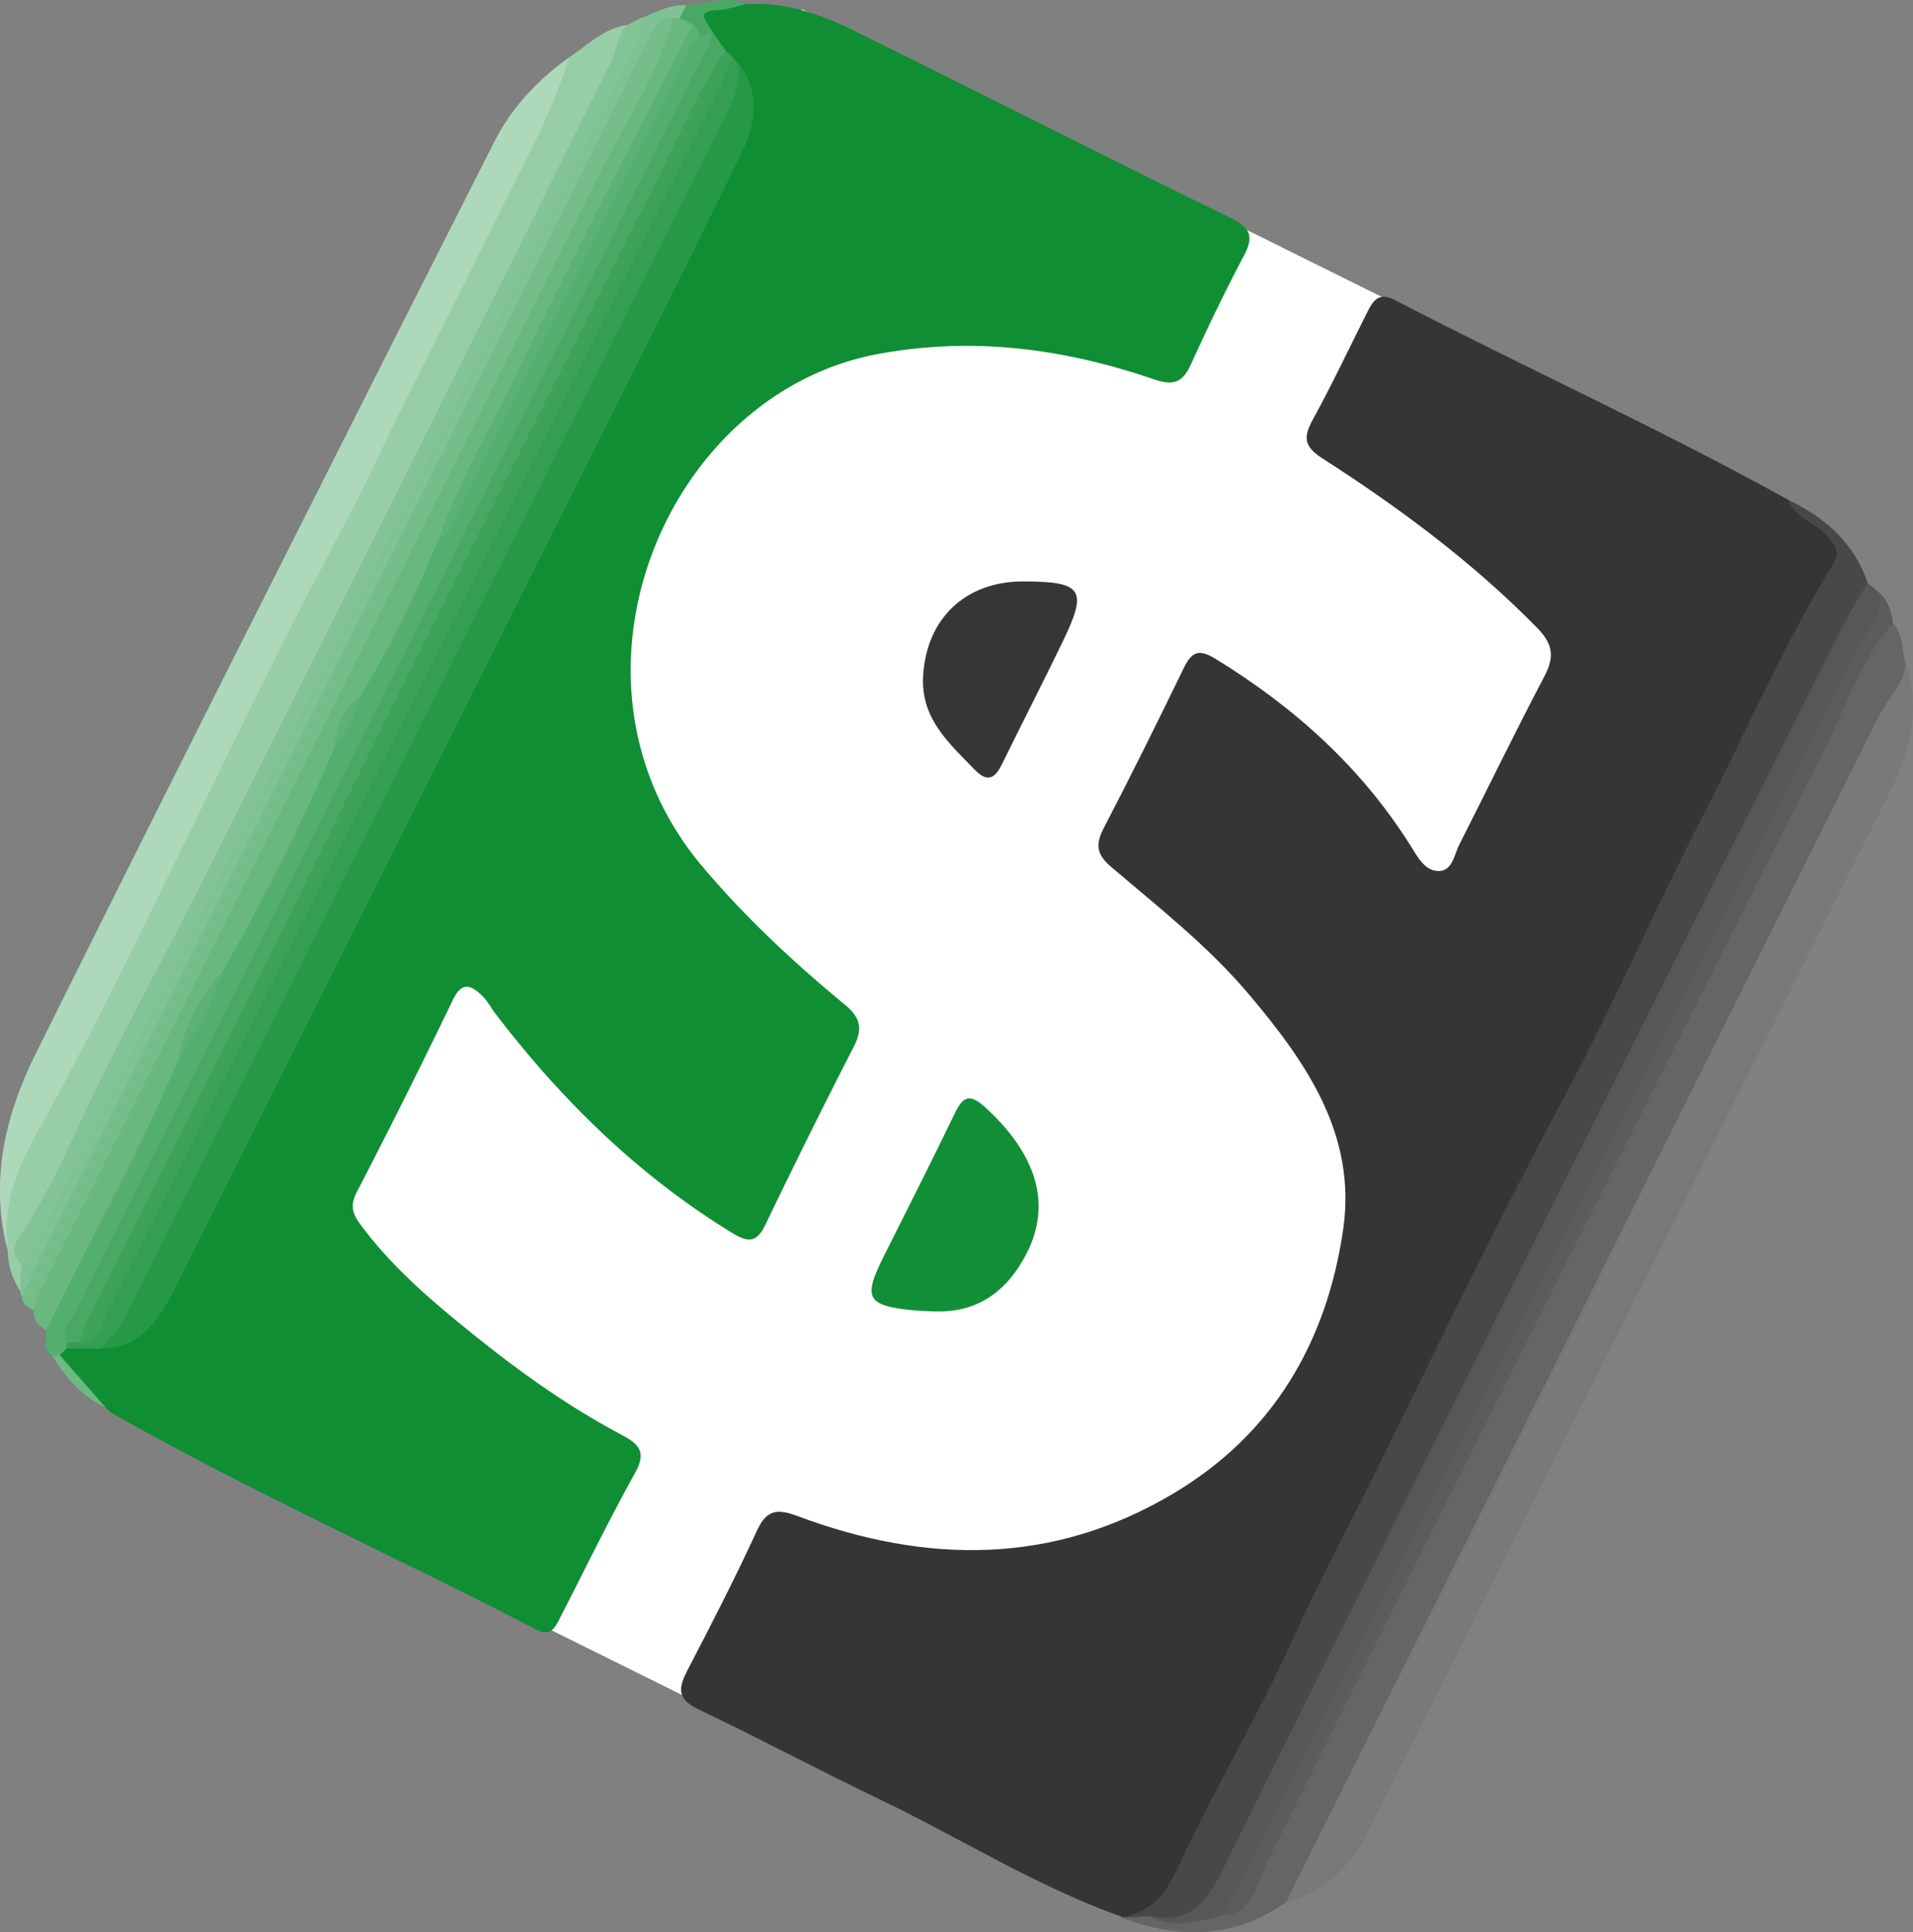<svg id="Capa_1" data-name="Capa 1" xmlns="http://www.w3.org/2000/svg" viewBox="0 0 750 757.29"><rect x="0" y="0" width="750" height="757.29" fill="#808080" stroke="none"/><defs><style>.cls-1{fill:#fff;}.cls-2{fill:#353535;}.cls-3{fill:#108e34;}.cls-4{fill:#484848;}.cls-5{fill:#797979;}.cls-6{fill:#656565;}.cls-7{fill:#98cea7;}.cls-8{fill:#aed8ba;}.cls-9{fill:#575757;}.cls-10{fill:#68b87f;}.cls-11{fill:#54ae6e;}.cls-12{fill:#128f36;}.cls-13{fill:#5c5c5c;}.cls-14{fill:#75bd89;}.cls-15{fill:#82c495;}.cls-16{fill:#363636;}.cls-17{fill:#80c293;}.cls-18{fill:#49a964;}.cls-19{fill:#6db982;}.cls-20{fill:#269947;}.cls-21{fill:#349f52;}.cls-22{fill:#3ca359;}.cls-23{fill:#5cb274;}</style></defs><title>DolarToday</title><rect class="cls-1" x="465.96" y="70.16" width="417.55" height="612.79" transform="translate(-71.87 -266.15) rotate(26.37)"/><path class="cls-2" d="M749.32,756.92c-33.62-11.88-63.7-31.06-95.65-46.36-23.77-11.38-47-23.79-70.8-35.17-8.22-3.94-7.52-8.37-4-15.13,9.42-18.1,18.76-36.28,27.29-54.81,3.86-8.36,8.08-8.52,16-5.59,50.35,18.78,100,19.31,147.4-9,39.07-23.31,60-59.38,66.39-103.41,5.35-36.93-14.36-65.29-36.73-91.85-16-19-35.48-34.24-54.25-50.22-5.65-4.8-6.28-8.7-2.95-15.1,10.79-20.75,21.18-41.71,31.39-62.75,3.08-6.35,5.78-7.8,12.46-3.7,31,19,57.27,42.6,76.66,73.51,2.78,4.43,5.55,9.73,10.93,9.67s6-6.46,8.06-10.45c11.18-22,21.92-44.21,33.39-66,4-7.64,3.2-12.66-3-18.94-25.22-25.67-53.87-46.93-84-66.26-7.24-4.65-7.75-8.18-3.92-15.18,7.56-13.78,14.26-28,21.33-42.08,2.23-4.42,4.49-8.19,10.64-5,51.26,26.62,103.95,50.44,154.51,78.44,5,5.22,11.73,8.26,17,13.34s5.16,9.45,1.84,15.66c-21.44,40.07-41.08,81.06-61.68,121.55-18.48,36.33-36.24,73-55,109.26-31.6,61.14-61.54,123.13-91.74,185-15.84,32.44-33.55,64-48.59,96.8C767.58,753.48,760.53,758.23,749.32,756.92Z" transform="translate(-309.35 -5.63)"/><path class="cls-3" d="M601.69,7.31c15.89-1.12,30.25,4.24,44,11.08,48.81,24.18,97.4,48.77,146.3,72.75,7.65,3.76,9,7.22,5.08,14.62-7.35,13.91-14.19,28.1-20.7,42.42-3.25,7.17-6.64,8.86-14.67,6.1-35.07-12-70.56-16.8-107.94-9.94C570,159.72,523.26,272.41,584.71,345.22c16.82,19.94,35.8,37.61,55.85,54.15,6,4.91,7.19,9.32,3.6,16.31q-17.77,34.65-34.64,69.77c-3.72,7.81-7.32,7-13.68,3.06-36.43-22.41-66.32-51.73-92.17-85.48-1.81-2.36-3.19-5.13-5.31-7.15-4.23-4.05-7.85-5.86-11.43,1.58q-18.3,37.95-37.7,75.37c-2.66,5.12-1.75,8.38,1.33,12.58,12.5,17,28.46,30.43,44.71,43.51,18.25,14.7,37.35,28.25,58.1,39.24,6.78,3.59,9.35,6.78,5,14.68-10.53,18.95-20,38.49-29.91,57.77-1.86,3.61-3.7,6.36-8.79,3.73-55.51-28.8-112.71-54.29-167.1-85.28a9.48,9.48,0,0,1-1.79-1.79c-6.9-6.69-16-11.49-18.89-21.66a6.69,6.69,0,0,1,4.17-3.75c3.8-1.17,7.72-1,11.6-1.07,12,.59,18.63-7.18,24.06-16.12,8.84-14.56,15.66-30.2,23.21-45.43,28.9-58.3,58.67-116.17,87.42-174.54C518.6,221.05,556.07,148,592.45,74.4c6.34-12.81,11.64-25.7,5.62-40.19a40.12,40.12,0,0,0-2.82-4.29Q593.59,28,592,26.11c-1.78-2.18-3.32-4.55-5.09-6.77a26.83,26.83,0,0,1-2.14-2.85c-1.1-2.49-3.69-6.37.4-7C590.62,8.74,595.72,4.06,601.69,7.31Z" transform="translate(-309.35 -5.63)"/><path class="cls-4" d="M749.32,756.92c15.65-2.46,19.77-15.08,25.61-27.26,13-27.09,28.34-53.08,40.72-80.42,10.68-23.59,23-46.32,34.4-69.49,23.77-48.31,47.16-96.84,72.62-144.35,19.4-36.19,35.71-74,54.55-110.52,16.87-32.69,31.38-66.62,50.7-98,3.18-5.18.86-7.3-1.87-10.81-4.46-5.71-12.9-7-15.58-14.54,14.39,7,25.9,16.82,31.09,32.62,1.6,4.23-1.15,7.31-2.84,10.67C954.6,412.61,870.23,580.28,787.23,748.63c-7,14.1-18,9.49-28.38,10.37-3.28-.4-6.46-1.31-9.73-1.78Z" transform="translate(-309.35 -5.63)"/><path class="cls-5" d="M1056.45,265.6c6.06,17.72,1.93,34.28-6.09,50.23Q981.2,453.61,911.91,591.32c-22.43,44.65-44.61,89.42-67.18,134-6.55,12.94-16.86,22-31.19,25.81-1.85-5.6,1.6-9.89,3.81-14.32Q930.63,510,1044.11,283.23C1047.34,276.77,1050.75,270.36,1056.45,265.6Z" transform="translate(-309.35 -5.63)"/><path class="cls-6" d="M1056.45,265.6c-.55,8.56-7.24,14-10.77,21.13Q929.9,519.07,813.54,751.13c-20.31,14.32-41.94,14.64-64.42,6.09l10.7-.56c9.09,1.88,18.1,2.94,26.34-2.89,7.7-1.1,10.87-6.54,14.11-13,53-105.85,105.34-212,158.78-317.58,12.67-25,26-49.73,37.55-75.36,12.58-27.93,28-54.46,41.07-82.2,3-6.44,5.85-13.46,13.86-15.68C1055.76,254.35,1054.76,260.4,1056.45,265.6Z" transform="translate(-309.35 -5.63)"/><path class="cls-7" d="M532.4,28.18c7.34-4.81,13.61-11.54,22.94-12.76,1.21,5.85-1.59,10.92-3.94,15.71Q496.8,142.79,440.59,253.67c-20.49,40.57-40.14,81.59-60.87,122-19.36,37.77-36.8,76.52-58,113.31A15.63,15.63,0,0,0,320,502.36c.38,3.47.42,6.83-2.71,9.26a29.44,29.44,0,0,1-4.9-15.69c-2.54-14.95-1.43-28.88,6-42.92,40.15-75.45,76.53-152.79,115.1-229,30.91-61.09,61.64-122.26,91.49-183.87A69.55,69.55,0,0,1,532.4,28.18Z" transform="translate(-309.35 -5.63)"/><path class="cls-8" d="M532.4,28.18C525.45,51.46,513.06,72.33,502.63,94c-14.48,30.07-30.23,59.53-44.55,89.71-12.33,26-26.55,51.1-39.38,76.87-20.54,41.28-40.45,82.87-61,124.16-10.94,22-22.1,44-34.13,65.39-8.12,14.45-13.47,29.06-11.18,45.8-7.13-27.3-1.17-52.93,10.95-77.33Q372.77,319.14,422.89,220q40-79.5,80.28-158.87C510,47.68,520.13,36.93,532.4,28.18Z" transform="translate(-309.35 -5.63)"/><path class="cls-9" d="M788,756.55c-9.38,2.14-18.75,5.11-28.15.1,14.59,2.57,21.6-3.5,28.41-17.28Q909.54,494,1032.62,249.54c2.64-5.3,5.94-10.27,8.94-15.39l4.59,3.8c2.4,5,1.61,9.65-.89,14.49-56.17,108.93-110,219-165.08,328.5q-41,81.54-81.54,163.35A30.16,30.16,0,0,1,788,756.55Z" transform="translate(-309.35 -5.63)"/><path class="cls-10" d="M327.52,527c-3.12-1.69-5.23-4-4.93-7.86-3.31-5.42.14-9.87,2.35-14.27Q417.09,320.6,509.16,136.32C528.75,97.24,549.09,58.53,567.83,19a22,22,0,0,1,4.14-6.4,6.32,6.32,0,0,1,3.63-1.45,6.91,6.91,0,0,1,6.2,4.26c.65,6.39-3.15,11.31-5.75,16.54-28.13,56.58-56.83,112.88-84.75,169.56-2.62,5.31-5.7,10.45-6.87,16.37-9.05,21.4-18.82,42.44-31.3,62.12-6.18,5.26-9.17,12.13-10,20.07-12.88,30-27.09,59.39-43.81,87.5a77.32,77.32,0,0,0-17.46,35.07c-14.17,34.18-32.25,66.45-48.65,99.55A8.32,8.32,0,0,1,327.52,527Z" transform="translate(-309.35 -5.63)"/><path class="cls-11" d="M327.52,527c17-35.18,36.2-69.26,51.45-105.29a336.29,336.29,0,0,1,17.89-35.78A849.72,849.72,0,0,0,440.31,299c3.08-7,5.89-14.1,10.23-20.45a423.73,423.73,0,0,0,30.68-61.35c19.56-35.81,36.58-72.9,55.2-109.17,15.13-29.48,29.21-59.5,45-88.66,2.1-1.73,4.37-2.61,7-1.44l.05,0c3.48,7-1.33,12.21-4,17.63Q463.75,276.88,343.19,518.27c-2.09,4.18-4.53,8.2-5.81,12.74a10.18,10.18,0,0,1-1.88,3.15l-2.73,2.63q-1.32,2.13-2.95.24C326,534.37,327.66,530.46,327.52,527Z" transform="translate(-309.35 -5.63)"/><path class="cls-12" d="M674,519.53c-2.12-.1-4.24-.13-6.35-.33-18.54-1.82-20.1-4.72-11.75-21.33,9.31-18.55,18.7-37.08,27.72-55.77,3.16-6.55,5.7-8.19,11.89-2.57,20.38,18.53,26.23,38.13,16.32,57.37C703.9,512.29,691.84,520.72,674,519.53Z" transform="translate(-309.35 -5.63)"/><path class="cls-13" d="M788,756.55c3.37-5.87,7-11.6,10.07-17.65Q917.58,500,1036.84,261c3.66-7.36,10.83-13.54,9.31-23.06,3.55,3.21,4.77,7.46,5.38,12-12.58,13.81-18,31.69-26.1,47.85Q914.79,517.19,805.29,737.16C801.34,745.06,800.43,756.09,788,756.55Z" transform="translate(-309.35 -5.63)"/><path class="cls-14" d="M573.29,12.73c-5.79,21.48-18.25,39.88-28,59.47q-110.32,221.19-221.41,442a23.82,23.82,0,0,0-1.27,4.9c-2.47-1.05-4.56-2.42-4.71-5.46a94.87,94.87,0,0,1,9.18-26.23q85.28-170.09,170.32-340.28c21.18-42.2,42-84.56,63.18-126.78C563.15,15.17,565,8.53,573.29,12.73Z" transform="translate(-309.35 -5.63)"/><path class="cls-15" d="M317.59,500.93c-3.58-3.17-3.14-6.87-.81-10.3,12.93-19.05,21.47-40.33,31.51-60.88,11.92-24.4,25-48.2,37.25-72.46q38.38-76.23,76.35-152.65,43.5-87.15,86.81-174.41c2.39-4.82,2.69-10.64,6.64-14.82l5.12-2.62c5.14,6.35-.17,11.31-2.62,16.23Q473.81,198,389.16,366.55c-20.69,41.46-41.26,83-62.34,124.25C324.78,494.79,324.81,501.38,317.59,500.93Z" transform="translate(-309.35 -5.63)"/><path class="cls-16" d="M710.78,233.5c23,.11,25.08,3.16,15.26,23.52-7.73,16-15.89,31.84-23.72,47.82-2.85,5.82-5.66,7.86-11.08,2.22-9.91-10.32-20.76-19.64-20-36.15C672.4,248.27,687.66,233.39,710.78,233.5Z" transform="translate(-309.35 -5.63)"/><path class="cls-17" d="M317.59,500.93c4.89-2.08,6-7,8-11.07Q440.73,259.79,555.79,29.69c2.69-5.38,5.47-10.62,4.67-16.91,5.86-2.13,11.35-5.52,17.93-5.09,1.28,2.71-.62,3.84-2.49,5l-2.61.06c-4.34-.4-6.3,1.43-8.4,5.64q-120.27,241.52-241,482.79c-2.06,4.13-4,8.33-6,12.49a3.28,3.28,0,0,1-.56-2Z" transform="translate(-309.35 -5.63)"/><path class="cls-18" d="M575.9,12.67l2.49-5c7.77-.17,15.47-4.29,23.3-.38-3.62.8-7.21,2.16-10.85,2.29-9.9.37-3.61,5-2.41,8.31l-4.93,2.41c-2.07-1.05-1.17-3.67-2.66-5Z" transform="translate(-309.35 -5.63)"/><path class="cls-19" d="M329.82,537l2.95-.24,18,20.48C341.39,553,335.1,545.53,329.82,537Z" transform="translate(-309.35 -5.63)"/><path class="cls-20" d="M598.86,30.48c9.18,11.79,6.43,24.54.82,36-27.28,55.72-55.26,111.1-83,166.59Q487.73,291,458.74,349q-40,80.12-80.13,160.2c-6.34,12.59-13.29,25.08-30.33,25C350.56,526,356,519.44,359.75,512Q473.83,283.32,588.36,54.86C592.36,46.88,594,38,598.86,30.48Z" transform="translate(-309.35 -5.63)"/><path class="cls-21" d="M598.86,30.48c.6,7-1.43,13.21-4.59,19.51Q476.49,285.12,359.05,520.4c-2.71,5.43-5.87,10.2-10.77,13.76H335.5c0-.85,0-1.7,0-2.55a12.12,12.12,0,0,1,4.57-3.28c7.63-3.2,9.06-11,12.2-17.23Q469.56,276.89,586.78,42.65c2.62-5.23,4.13-11.31,9.54-14.79Z" transform="translate(-309.35 -5.63)"/><path class="cls-22" d="M596.32,27.86c-1.73,4.31-3.17,8.77-5.23,12.91Q471.54,280,351.81,519.22c-2.51,5-3.34,12-11.21,12.37-3.82-5.58.65-9.76,2.75-14,36.21-73.05,73-145.81,109.26-218.82,41-82.52,83-164.53,123.38-247.36,3.35-6.88,7.16-13.52,10.63-20.34,1.4-2.76,2.41-6.78,7.15-5.66Z" transform="translate(-309.35 -5.63)"/><path class="cls-18" d="M593.77,25.41c-10,14.7-17,31-24.89,46.85C537,135.91,504.69,199.34,472.81,263c-19.88,39.69-39.15,79.67-58.9,119.42-23.36,47-47,93.88-70.38,140.84a69.14,69.14,0,0,0-2.93,8.34l-5.08,0c-2.76-5.33,1.92-8.69,3.79-12.44Q460.59,276.07,582.14,33.09c2.44-4.89,5.89-9.42,6.34-15.16Q591.12,21.67,593.77,25.41Z" transform="translate(-309.35 -5.63)"/><path class="cls-23" d="M580.84,15.28c2.17,1,2.57,2.94,2.66,5-4,3-5.12,7.71-7.17,11.81Q533,118.53,489.77,205c-2.22,4.43-3.29,9.82-8.55,12.18,8.27-23.72,21.32-45.24,32-67.81C534.68,104.16,558.18,59.92,580.84,15.28Z" transform="translate(-309.35 -5.63)"/><path class="cls-23" d="M396.86,385.9A145.1,145.1,0,0,1,379,421.68,73.59,73.59,0,0,1,396.86,385.9Z" transform="translate(-309.35 -5.63)"/><path class="cls-23" d="M450.54,278.53A49.57,49.57,0,0,1,440.31,299C440.81,290.71,443.78,283.67,450.54,278.53Z" transform="translate(-309.35 -5.63)"/></svg>